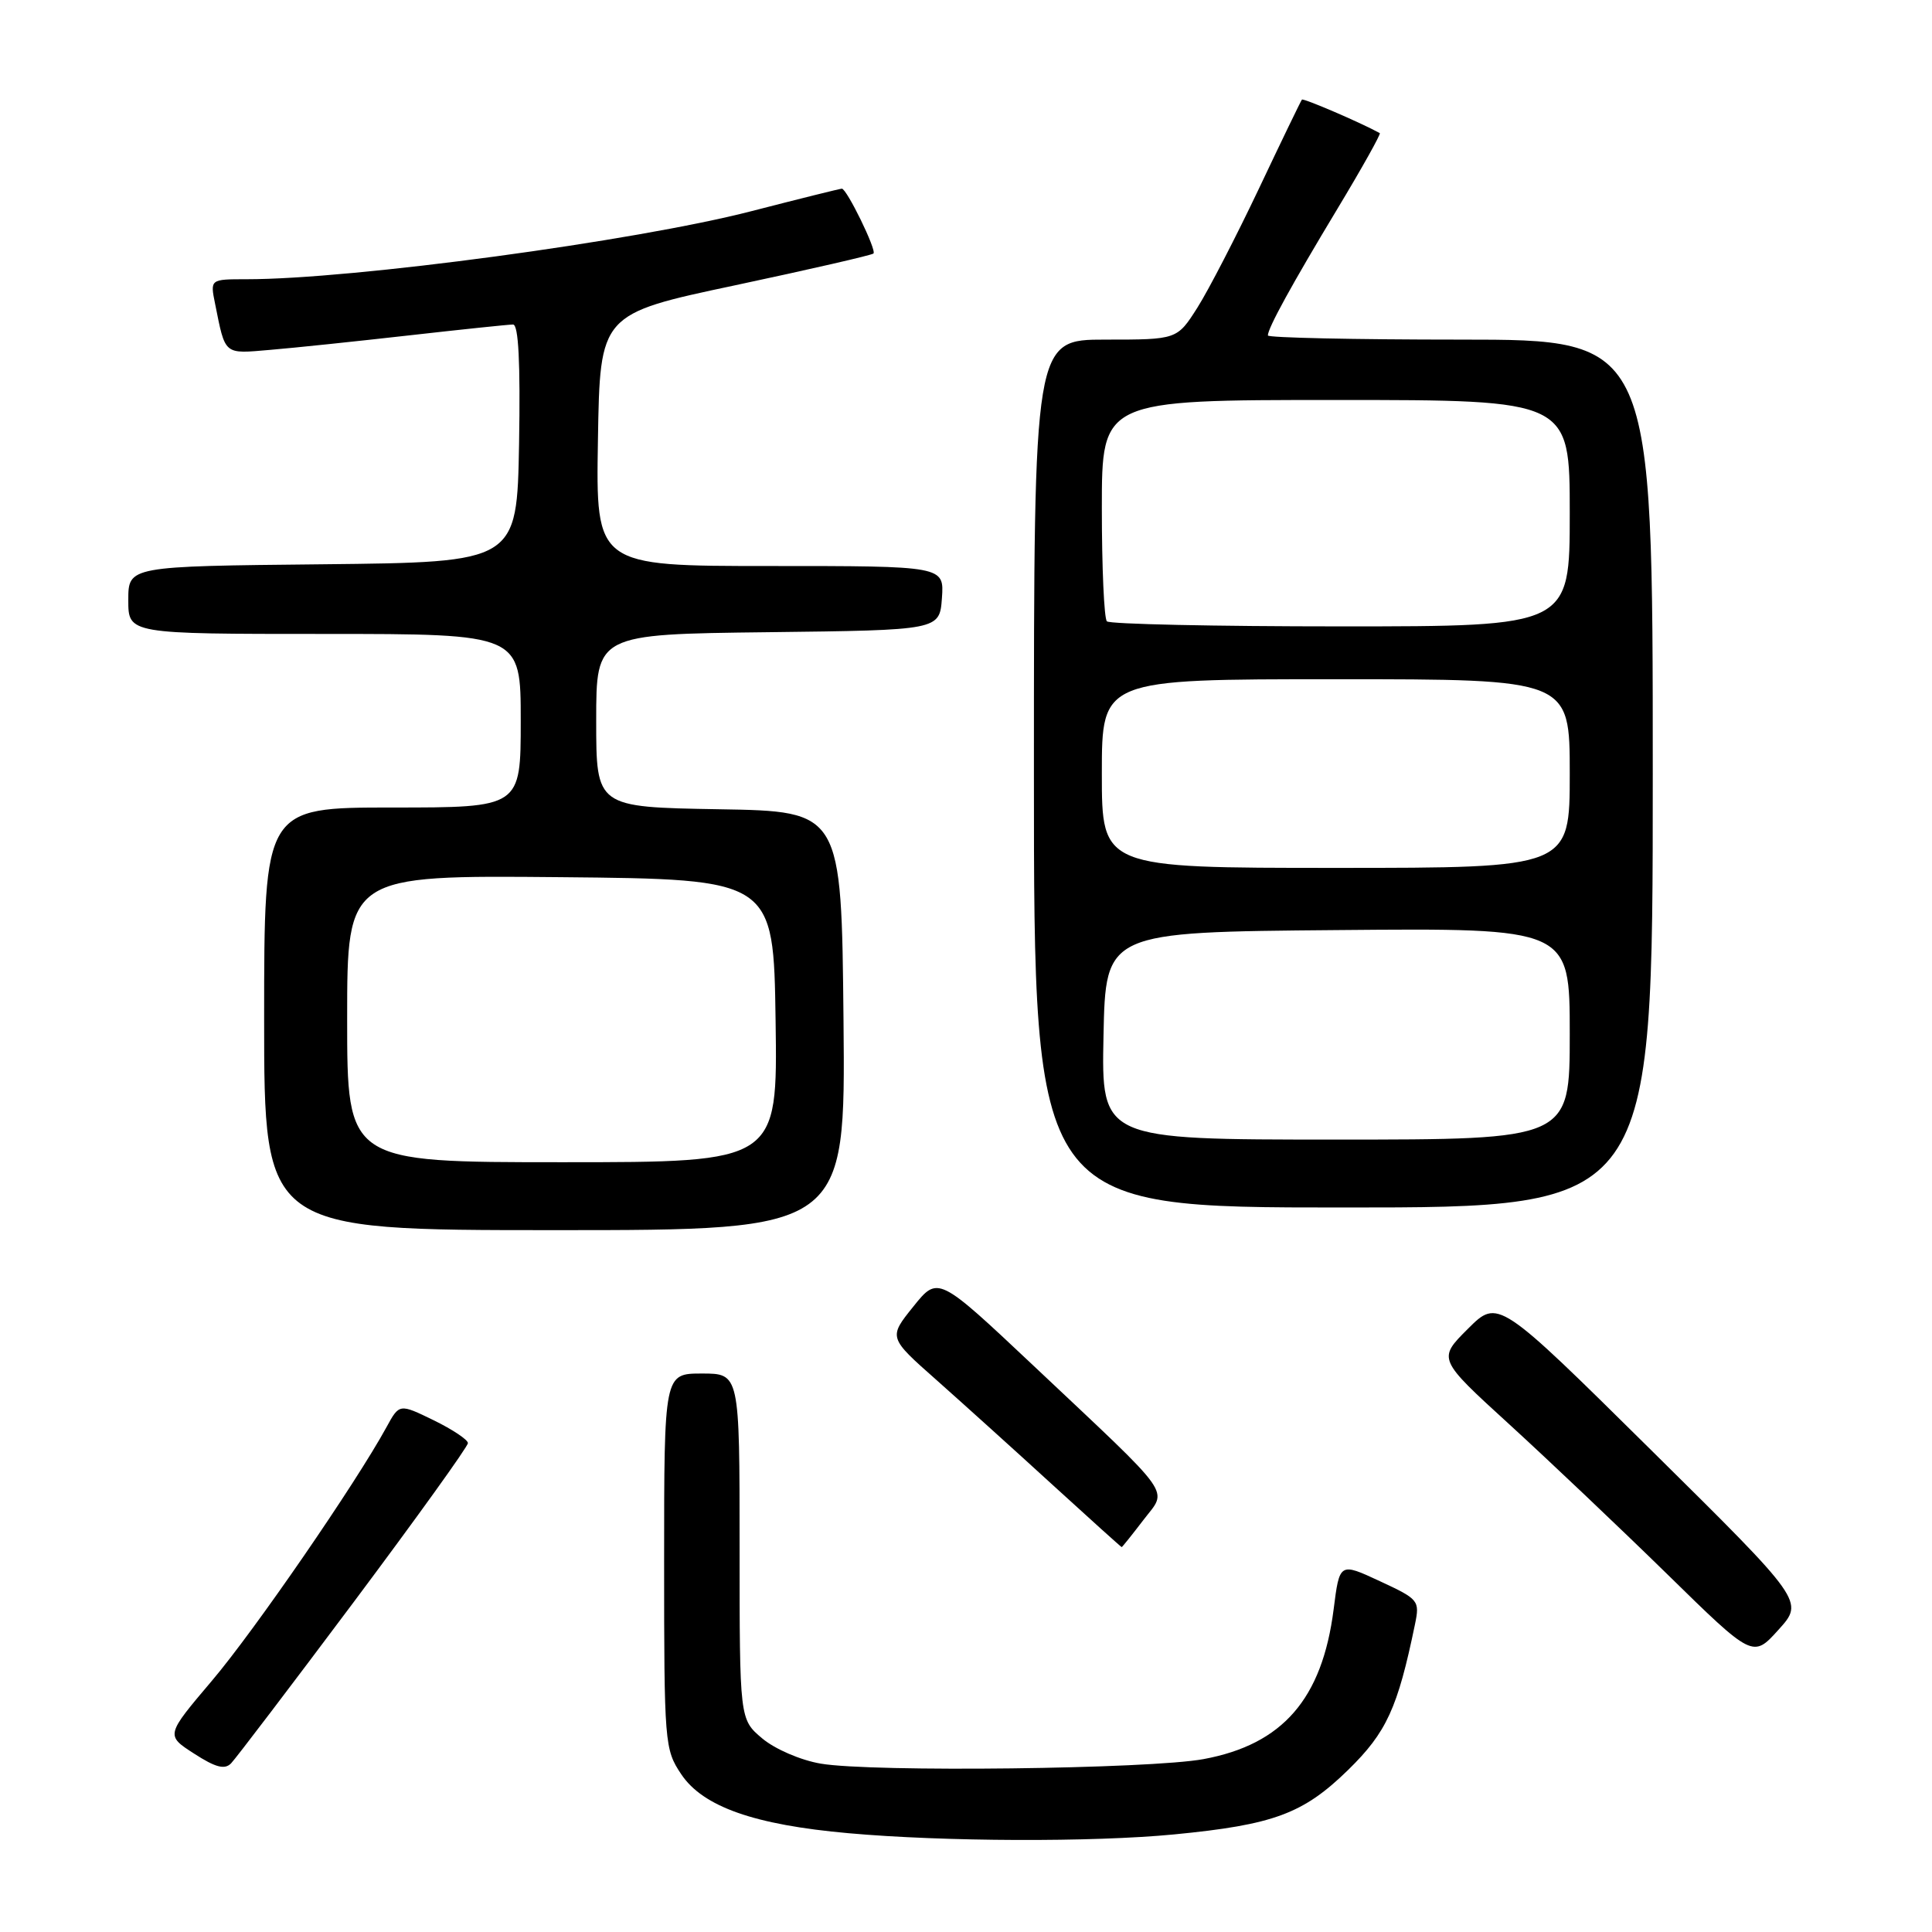 <?xml version="1.0" encoding="UTF-8" standalone="no"?>
<!DOCTYPE svg PUBLIC "-//W3C//DTD SVG 1.1//EN" "http://www.w3.org/Graphics/SVG/1.1/DTD/svg11.dtd" >
<svg xmlns="http://www.w3.org/2000/svg" xmlns:xlink="http://www.w3.org/1999/xlink" version="1.1" viewBox="0 0 256 256">
 <g >
 <path fill="currentColor"
d=" M 155.57 243.07 C 168.77 241.79 172.68 240.34 178.64 234.52 C 183.73 229.54 185.20 226.33 187.49 215.24 C 188.14 212.08 188.00 211.91 182.83 209.51 C 177.50 207.03 177.50 207.03 176.71 213.27 C 175.19 225.12 169.96 231.15 159.48 233.09 C 152.37 234.41 115.53 234.85 108.75 233.69 C 106.10 233.24 102.69 231.77 101.00 230.35 C 98.00 227.82 98.00 227.82 98.00 204.91 C 98.00 182.00 98.00 182.00 93.00 182.00 C 88.00 182.00 88.00 182.00 88.00 206.85 C 88.00 231.04 88.06 231.80 90.27 235.10 C 93.15 239.40 99.94 241.80 112.44 242.91 C 125.04 244.04 144.79 244.11 155.57 243.07 Z  M 46.87 212.28 C 55.19 201.15 62.00 191.68 62.00 191.22 C 62.00 190.77 59.96 189.41 57.46 188.19 C 52.92 185.98 52.92 185.98 51.21 189.11 C 47.14 196.56 33.70 216.09 28.07 222.72 C 21.95 229.94 21.95 229.94 25.73 232.37 C 28.56 234.20 29.78 234.52 30.62 233.65 C 31.23 233.02 38.55 223.40 46.87 212.28 Z  M 218.78 192.14 C 198.50 172.09 198.50 172.09 194.50 176.08 C 190.50 180.07 190.50 180.07 200.00 188.74 C 205.22 193.51 214.62 202.43 220.89 208.56 C 232.27 219.71 232.27 219.71 235.66 215.95 C 239.06 212.19 239.06 212.19 218.78 192.14 Z  M 151.49 201.43 C 154.73 197.17 155.92 198.85 136.90 180.92 C 124.29 169.05 124.29 169.05 121.01 173.14 C 117.72 177.23 117.72 177.23 124.09 182.86 C 127.58 185.96 134.51 192.21 139.47 196.75 C 144.44 201.29 148.56 205.00 148.63 205.00 C 148.70 205.00 149.99 203.39 151.49 201.43 Z  M 111.77 135.25 C 111.50 107.50 111.50 107.50 95.25 107.23 C 79.00 106.95 79.00 106.95 79.00 95.49 C 79.00 84.04 79.00 84.04 101.75 83.77 C 124.50 83.50 124.50 83.50 124.81 79.25 C 125.11 75.00 125.11 75.00 102.03 75.00 C 78.95 75.00 78.95 75.00 79.23 58.30 C 79.50 41.60 79.50 41.60 97.42 37.80 C 107.28 35.70 115.52 33.81 115.74 33.59 C 116.18 33.15 112.20 25.00 111.55 25.00 C 111.32 25.00 105.93 26.34 99.57 27.98 C 84.16 31.96 46.70 37.01 32.67 37.00 C 27.84 37.00 27.84 37.00 28.50 40.25 C 29.88 47.12 29.60 46.89 35.79 46.36 C 38.93 46.10 47.22 45.23 54.21 44.44 C 61.20 43.65 67.40 43.00 67.98 43.00 C 68.71 43.00 68.96 48.09 68.78 58.75 C 68.50 74.50 68.50 74.50 42.75 74.77 C 17.00 75.03 17.00 75.03 17.00 79.52 C 17.00 84.00 17.00 84.00 43.00 84.00 C 69.00 84.00 69.00 84.00 69.00 95.50 C 69.00 107.00 69.00 107.00 52.00 107.00 C 35.00 107.00 35.00 107.00 35.00 135.00 C 35.00 163.00 35.00 163.00 73.52 163.00 C 112.03 163.00 112.03 163.00 111.77 135.25 Z  M 219.00 102.50 C 219.00 45.00 219.00 45.00 193.50 45.00 C 179.47 45.00 168.00 44.75 168.00 44.45 C 168.00 43.47 171.17 37.70 177.22 27.66 C 180.48 22.25 183.00 17.74 182.83 17.64 C 180.29 16.24 172.70 12.98 172.51 13.20 C 172.37 13.37 169.80 18.68 166.81 25.00 C 163.81 31.32 160.15 38.41 158.67 40.75 C 155.97 45.00 155.97 45.00 146.49 45.00 C 137.00 45.00 137.00 45.00 137.00 102.50 C 137.00 160.00 137.00 160.00 178.00 160.00 C 219.00 160.00 219.00 160.00 219.00 102.50 Z  M 46.00 134.98 C 46.00 115.97 46.00 115.97 74.25 116.23 C 102.50 116.50 102.50 116.50 102.77 135.25 C 103.04 154.00 103.04 154.00 74.52 154.00 C 46.00 154.00 46.00 154.00 46.00 134.98 Z  M 146.22 137.25 C 146.50 123.50 146.50 123.50 177.25 123.24 C 208.00 122.97 208.00 122.97 208.00 136.99 C 208.00 151.00 208.00 151.00 176.97 151.00 C 145.94 151.00 145.94 151.00 146.22 137.25 Z  M 146.00 102.50 C 146.00 90.00 146.00 90.00 177.00 90.00 C 208.00 90.00 208.00 90.00 208.00 102.50 C 208.00 115.00 208.00 115.00 177.00 115.00 C 146.00 115.00 146.00 115.00 146.00 102.50 Z  M 146.67 82.33 C 146.30 81.97 146.00 75.22 146.00 67.33 C 146.00 53.00 146.00 53.00 177.00 53.00 C 208.00 53.00 208.00 53.00 208.00 68.00 C 208.00 83.00 208.00 83.00 177.67 83.00 C 160.98 83.00 147.03 82.70 146.67 82.33 Z "/>
</g>
</svg>
